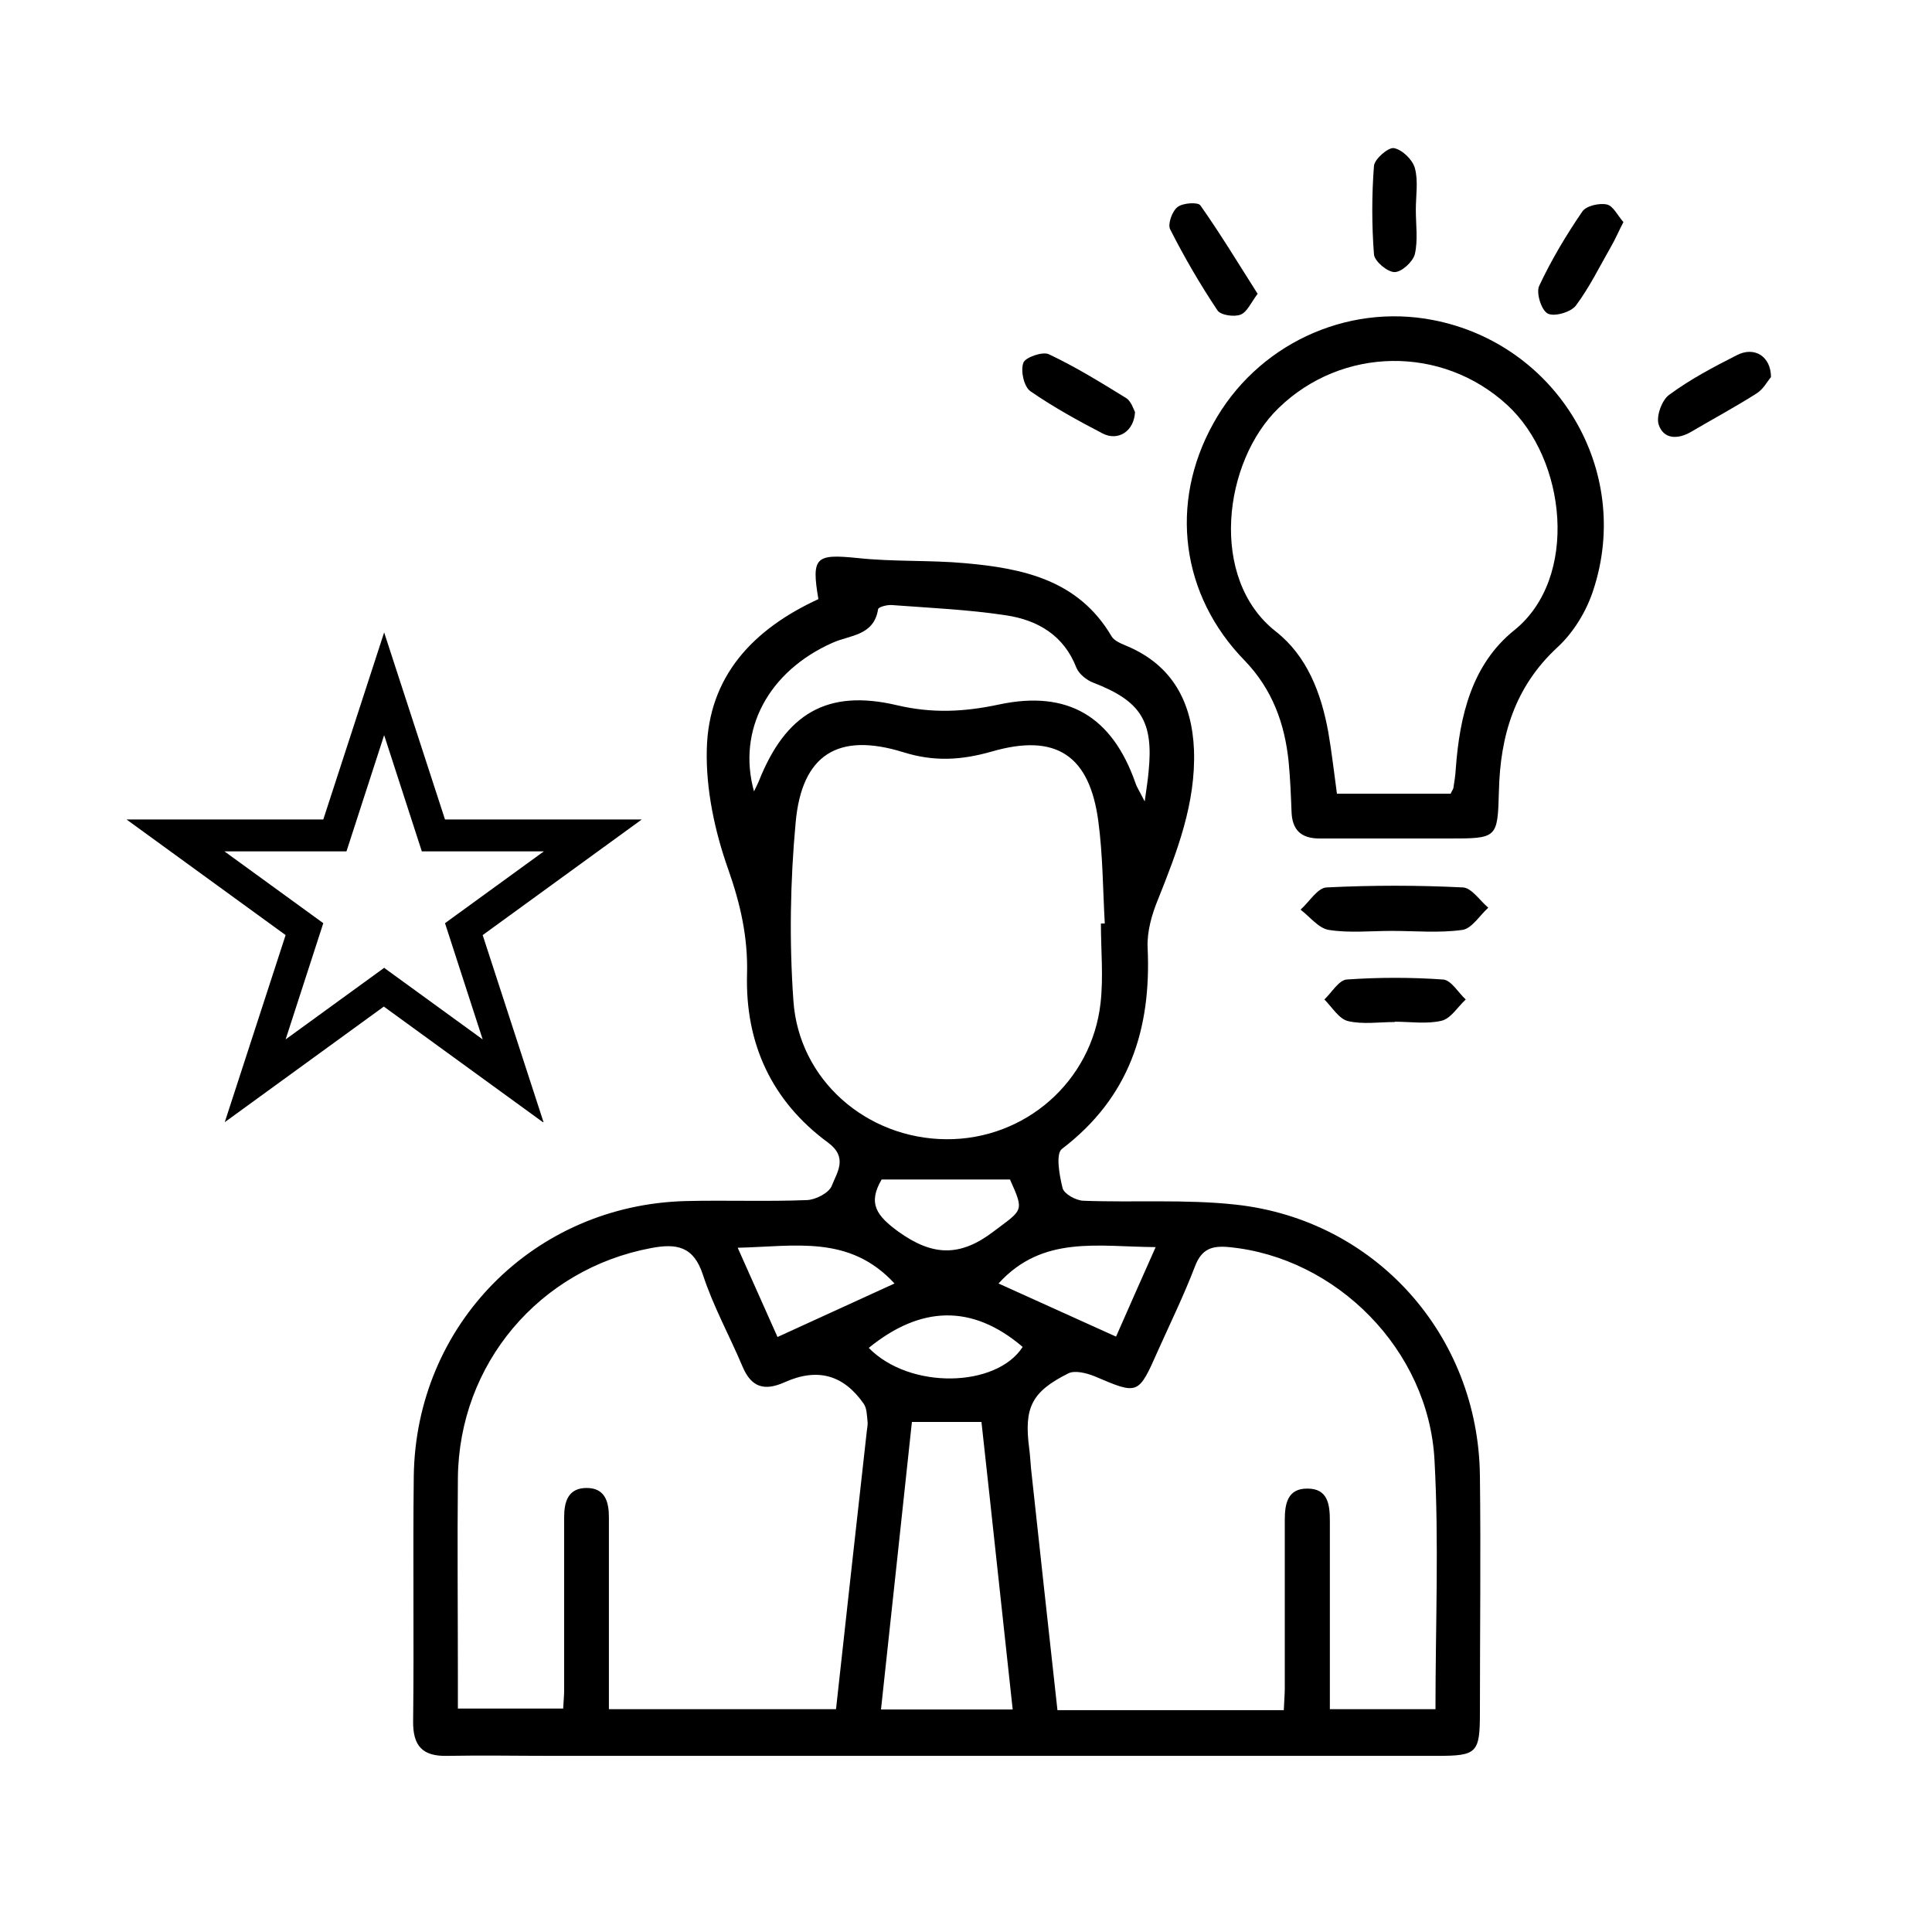 <?xml version="1.0" encoding="UTF-8"?>
<svg xmlns="http://www.w3.org/2000/svg" version="1.1" viewBox="0 0 600 600">
  <!-- Generator: Adobe Illustrator 28.7.2, SVG Export Plug-In . SVG Version: 1.2.0 Build 154)  -->
  <g>
    <g id="Layer_1">
      <g>
        <path d="M254.2,186.3c-2.3-13.4-.9-14.3,12.1-13,11.1,1.2,22.3.6,33.4,1.6,18,1.6,35.2,5.2,45.5,22.7.8,1.4,3,2.3,4.7,3,14.3,6,20.3,17.6,20.9,32.3.6,16.5-5.2,31.5-11.2,46.5-1.9,4.6-3.4,9.9-3.2,14.8,1.2,25.3-5.6,46.6-26.6,62.6-2,1.5-.8,8.2.2,12.2.5,1.8,4.1,3.8,6.4,3.9,15.8.6,31.7-.5,47.3,1.2,43.4,4.7,75.4,40.5,75.9,84.2.3,24.5,0,49,0,73.5,0,12.7-.9,13.5-13.4,13.5-91.5,0-183.1,0-274.6,0-10.9,0-21.8-.2-32.7,0-7.7.2-10.7-3.1-10.6-10.8.3-25.3-.1-50.7.2-76,.6-47.1,37.3-84.3,84.5-85.5,12.5-.3,25.1.2,37.6-.3,2.7-.1,6.8-2.2,7.7-4.4,1.6-4.2,5.2-8.8-1.2-13.5-17.4-12.8-25.7-30.7-25.1-52.3.3-11.3-2-21.6-5.8-32.4-4.2-11.8-7-24.9-6.7-37.3.5-22.7,14.3-37.4,34.8-46.8ZM398.7,531c.1-2.8.3-4.7.3-6.6,0-17.4,0-34.9,0-52.3,0-5,.8-9.9,7.1-9.8,6.3,0,6.9,5,6.9,10,0,7.1,0,14.2,0,21.2,0,12.4,0,24.8,0,37.3h32.8c0-26.2,1.1-51.8-.3-77.3-1.8-34.3-30.5-63-63.8-66.2-5.3-.5-8.5.5-10.6,6-3.4,8.9-7.6,17.5-11.5,26.2-6.1,13.8-6.1,13.7-19.7,7.9-2.5-1-6.1-1.9-8.1-.9-11.4,5.7-13.8,10.6-12.2,23.1.3,2.2.4,4.3.6,6.5,2.7,24.9,5.4,49.7,8.2,75h70.3ZM259.6,531.1c3.2-29,6.3-57.4,9.5-85.8.1-1.4.5-2.7.3-4.1-.2-1.8-.2-3.9-1.2-5.3-6.3-9-14.4-11.2-24.6-6.6-6.3,2.8-10.3,1.5-13-4.9-4-9.5-9.1-18.7-12.3-28.5-2.9-8.9-8.2-9.8-16.1-8.3-34.7,6.5-59.7,36-60,71.5-.2,20.7,0,41.4,0,62.1,0,3.2,0,6.3,0,9.4h32.7c.1-2.3.3-3.9.3-5.5,0-18,0-36,0-53.9,0-4.8,1.2-9.1,7-9.1,5.7,0,6.9,4.3,6.9,9.1,0,5.4,0,10.9,0,16.3,0,14.3,0,28.7,0,43.3h70.6ZM341.9,286.8c.4,0,.8,0,1.2,0-.6-10.6-.6-21.3-2-31.7-2.7-20.5-13.1-27.5-33.1-21.7-9.5,2.7-17.9,3.2-27.5.2-20.3-6.3-31.5.8-33.4,21.8-1.7,18.4-2,37-.7,55.4,1.7,24.7,22.8,42.8,47.4,43,24.5.2,45.3-17.9,48-42.4.9-8.1.1-16.3.1-24.5ZM234.2,245.7c.6-1.3,1.1-2.2,1.5-3.2,8.3-20.8,21.1-28.6,42.8-23.5,11,2.6,20.9,2.1,31.7-.2,21.5-4.6,35.2,3.8,42.4,24.3.5,1.5,1.4,2.8,2.9,5.8.6-4.4,1-6.8,1.2-9.2,1.6-15.7-2.4-22-17.2-27.7-2.1-.8-4.4-2.7-5.2-4.6-3.9-10.1-12-14.8-21.8-16.3-11.8-1.8-23.7-2.3-35.6-3.2-1.4-.1-4.1.6-4.2,1.3-1.3,8.3-8.8,8-14.1,10.4-19.9,8.8-29.8,27.1-24.4,46.3ZM283.2,441.6c-3.2,30.1-6.4,59.5-9.6,89.3h40.9c-3.3-30.1-6.4-59.5-9.7-89.3h-21.6ZM241.5,415.2c12.9-5.9,24.5-11.2,36.3-16.6-14-15.2-30.9-11.5-48.7-11.1,4.4,9.9,8.2,18.4,12.4,27.8ZM310.1,398.6c12.2,5.5,24.1,10.9,36.5,16.5,4.2-9.6,8-18.1,12.3-27.8-17.9-.1-35.1-3.8-48.8,11.3ZM313.8,366.3h-40c-4.4,7.5-1.5,11.3,5.2,16.2,10.6,7.6,19.1,7.9,29.5,0,9.1-6.9,9.7-6.1,5.2-16.1ZM269.8,418.6c12.7,13,39.6,12.4,47.8-.3-15.7-13.4-31.7-12.8-47.8.3Z"/>
        <path d="M432.7,260.4c-7.6,0-15.3,0-22.9,0-5.7,0-8.5-2.6-8.7-8.3-.2-5.2-.4-10.3-.9-15.5-1.2-11.9-5.1-22.6-13.7-31.5-19.8-20.3-23.4-48.8-9.8-73.4,13.4-24.5,41.2-37.6,68.4-32.3,38.5,7.5,62,46.7,49.7,83.9-2.1,6.5-6.1,13.1-11.1,17.7-13.3,12.3-17.8,27.5-18.2,44.7-.4,14.7-.5,14.7-15.6,14.7-5.7,0-11.4,0-17.2,0ZM450.5,246.5c.5-1.1.9-1.5.9-2,.3-1.9.6-3.8.7-5.7,1.2-16.5,5-32.5,18.2-43.1,20.1-16.2,16.2-53.1-2.3-70-20.2-18.5-51.2-18.1-70.9,1-17.2,16.6-21.8,53-.9,69.4,9.7,7.6,14.1,19.1,16.3,31.2,1.1,6.3,1.8,12.7,2.7,19.2h35.1Z"/>
        <path d="M432.2,289.1c-6.5,0-13.2.7-19.5-.3-3.2-.5-5.9-4.1-8.8-6.3,2.7-2.4,5.3-6.8,8.1-6.9,14.1-.7,28.3-.7,42.3,0,2.7.1,5.3,4.1,7.9,6.3-2.7,2.4-5.1,6.5-8.1,6.9-7.2,1-14.6.3-22,.3Z"/>
        <path d="M433.2,317.4c-4.9,0-10,.8-14.6-.3-2.8-.7-4.9-4.3-7.3-6.7,2.3-2.2,4.5-6,6.9-6.2,10-.7,20.1-.7,30,0,2.5.2,4.7,4.1,7,6.2-2.5,2.3-4.6,5.9-7.5,6.6-4.6,1.1-9.7.3-14.6.3Z"/>
        <path d="M390.6,91.2c-2.1,2.8-3.3,5.7-5.3,6.5-2,.8-6.2.2-7.2-1.3-5.4-8.1-10.3-16.5-14.7-25.2-.8-1.6.6-5.6,2.3-6.9,1.6-1.3,6.4-1.6,7.1-.5,6.2,8.8,11.7,17.9,17.8,27.5Z"/>
        <path d="M504.2,68.9c-1.6,3.1-2.6,5.5-4,7.9-3.5,6.1-6.6,12.5-10.8,18.1-1.6,2.1-6.7,3.5-8.7,2.5-2-1-3.7-6.4-2.7-8.6,3.8-8.1,8.4-15.8,13.4-23.1,1.2-1.8,5.3-2.7,7.6-2.2,2,.4,3.4,3.5,5.2,5.5Z"/>
        <path d="M352.5,127.9c-.3,6.1-5.3,9.2-10.1,6.7-7.7-4-15.3-8.2-22.4-13.1-2-1.4-3.1-6.3-2.2-8.8.5-1.7,6-3.6,7.9-2.7,8.3,3.9,16.2,8.8,24,13.6,1.6,1,2.3,3.4,2.8,4.4Z"/>
        <path d="M549.9,117.2c-1,1.2-2.3,3.7-4.4,5-6.6,4.2-13.5,7.9-20.3,11.9-4.1,2.4-8.6,2.4-10.1-2.3-.8-2.5,1-7.6,3.3-9.2,6.5-4.8,13.7-8.6,21-12.3,5.4-2.8,10.6.3,10.6,6.9Z"/>
        <path d="M439.7,65.2c0,4.6.7,9.4-.3,13.7-.6,2.4-4.1,5.6-6.3,5.6-2.2,0-6.2-3.3-6.4-5.5-.7-9.1-.7-18.4,0-27.5.2-2.1,4.4-5.8,6.2-5.5,2.6.5,5.8,3.6,6.5,6.2,1.1,4,.3,8.6.3,12.9,0,0,0,0,0,0Z"/>
        <path d="M168.6,348.5l-49.4-35.9-49.4,35.9,18.9-58.1-49.4-35.9h61.1l18.9-58.1,18.9,58.1h61.1l-49.4,35.9,18.9,58.1ZM119.2,300.5l30.7,22.3-11.7-36.1,30.7-22.3h-37.9l-11.7-36.1-11.7,36.1h-37.9l30.7,22.3-11.7,36.1,30.7-22.3Z"/>
      </g>
    </g>
  </g>
</svg>